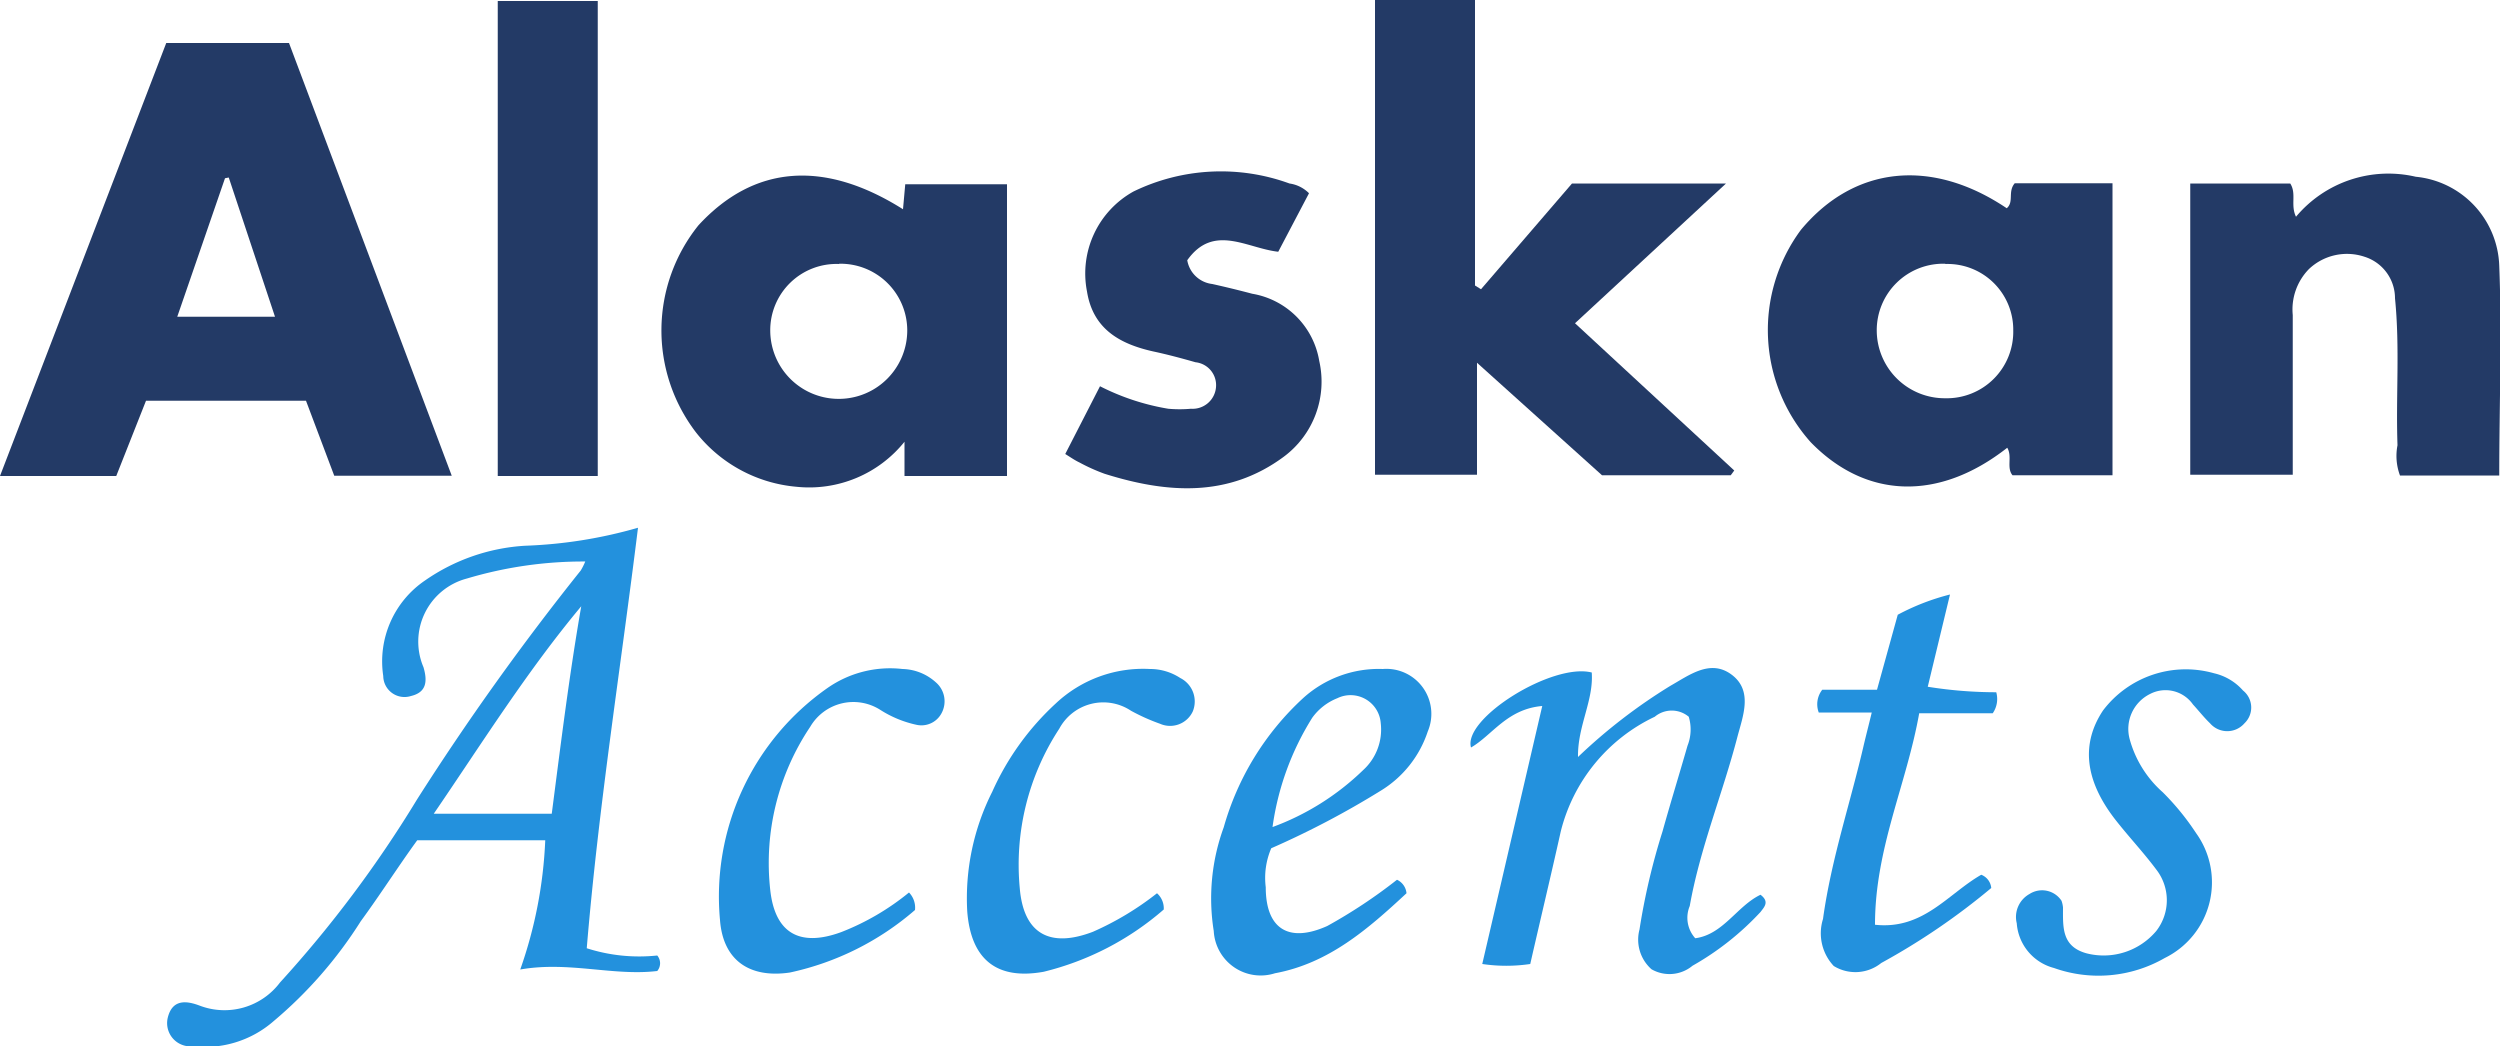 <svg id="Layer_1" data-name="Layer 1" xmlns="http://www.w3.org/2000/svg" viewBox="0 0 100 41.86"><defs><style>.cls-1{fill:#233a66;}.cls-2{fill:#2391dd;}</style></defs><title>Alaskan-Logo</title><path class="cls-1" d="M4.65,48.11H0L6.65,30.79h4.91l6.51,17.31h-4.7l-1.13-3H5.84ZM11,41.74L9.15,36.17,9,36.2,7.09,41.74h4Z" transform="translate(0 -29.07)"/><path class="cls-1" d="M63,42l6.37,5.89-0.14.19H64.08l-5-4.5v4.48H55v-19h4V40.49l0.24,0.15,3.64-4.23h6.16Z" transform="translate(0 -29.07)"/><path class="cls-1" d="M36.12,37.44l0.09-1h4.07V48.11h-4.1V46.74a4.89,4.89,0,0,1-4.33,1.8,5.75,5.75,0,0,1-4-2.16,6.71,6.71,0,0,1,.09-8.3C30.15,35.68,32.95,35.44,36.12,37.44Zm-2.55,2.19a2.65,2.65,0,0,0-2.76,2.68,2.74,2.74,0,0,0,5.48-.05A2.67,2.67,0,0,0,33.56,39.62Z" transform="translate(0 -29.07)"/><path class="cls-1" d="M80.59,36.4H84.5V48.08h-4c-0.25-.3,0-0.75-0.21-1.1-2.74,2.15-5.65,2.05-7.86-.22a6.73,6.73,0,0,1-.39-8.5c2.13-2.56,5.23-2.88,8.23-.86C80.57,37.14,80.3,36.74,80.59,36.4Zm-2.77,3.22a2.66,2.66,0,0,0-2.75,2.69A2.72,2.72,0,0,0,77.8,45a2.66,2.66,0,0,0,2.73-2.71A2.63,2.63,0,0,0,77.81,39.63Z" transform="translate(0 -29.07)"/><path class="cls-1" d="M87.61,36.41h4c0.26,0.41,0,.86.23,1.33a4.82,4.82,0,0,1,4.79-1.6,3.7,3.7,0,0,1,3.34,3.57c0.11,2.77,0,5.55,0,8.38H96a2.23,2.23,0,0,1-.1-1.21C95.83,44.93,96,43,95.8,41a1.74,1.74,0,0,0-1.22-1.66,2.21,2.21,0,0,0-2.22.49,2.31,2.31,0,0,0-.65,1.84c0,2.1,0,4.21,0,6.39h-4.1V36.41Z" transform="translate(0 -29.07)"/><path class="cls-1" d="M47.49,39.48a1.15,1.15,0,0,0,1,.95c0.54,0.12,1.07.25,1.6,0.39a3.27,3.27,0,0,1,2.68,2.69,3.74,3.74,0,0,1-1.42,3.83c-2.23,1.65-4.69,1.46-7.17.68a7.43,7.43,0,0,1-1-.45c-0.19-.09-0.36-0.21-0.57-0.34L44,44.52a9.38,9.38,0,0,0,2.73.9,5.11,5.11,0,0,0,.91,0,0.94,0.94,0,0,0,1-.86,0.92,0.92,0,0,0-.82-1c-0.56-.16-1.12-0.31-1.68-0.43-1.35-.3-2.42-0.9-2.66-2.4a3.75,3.75,0,0,1,1.86-4,8,8,0,0,1,6.24-.32,1.37,1.37,0,0,1,.78.39l-1.23,2.34C49.87,39,48.54,38,47.49,39.48Z" transform="translate(0 -29.07)"/><path class="cls-1" d="M23.91,48.11h-4v-19h4v19Z" transform="translate(0 -29.07)"/><path class="cls-2" d="M23.47,67a6.87,6.87,0,0,0,2.82.29,0.48,0.48,0,0,1,0,.62c-1.76.21-3.54-.4-5.48-0.06a17.71,17.71,0,0,0,1-5.17H16.69c-0.73,1-1.47,2.16-2.26,3.24a17.21,17.21,0,0,1-3.49,4,4.18,4.18,0,0,1-3.23,1,0.93,0.93,0,0,1-1-1.14C6.9,69,7.5,69.11,8,69.3a2.78,2.78,0,0,0,3.2-.93,47.33,47.33,0,0,0,5.48-7.32,104.62,104.62,0,0,1,6.55-9.16,2.59,2.59,0,0,0,.18-0.36,16.26,16.26,0,0,0-4.73.68,2.61,2.61,0,0,0-1.74,3.55c0.16,0.55.13,1-.5,1.15a0.85,0.85,0,0,1-1.11-.8A3.91,3.91,0,0,1,17,52.29a7.81,7.81,0,0,1,4-1.39,18.63,18.63,0,0,0,4.52-.72C24.82,55.85,23.94,61.34,23.47,67ZM23.25,53.32c-2.17,2.6-3.94,5.43-5.9,8.3h4.72C22.43,58.84,22.77,56.07,23.25,53.32Z" transform="translate(0 -29.07)"/><path class="cls-2" d="M63.12,59.35a21.92,21.92,0,0,1,3.7-2.85c0.76-.43,1.6-1.08,2.45-0.44s0.45,1.64.23,2.47C68.91,60.8,68,63,67.59,65.31a1.22,1.22,0,0,0,.22,1.29c1.12-.15,1.67-1.29,2.61-1.74,0.37,0.28.15,0.49,0,.69a11.27,11.27,0,0,1-2.72,2.15,1.44,1.44,0,0,1-1.64.14,1.58,1.58,0,0,1-.48-1.59,26.6,26.6,0,0,1,.92-3.92c0.32-1.15.67-2.28,1-3.43a1.76,1.76,0,0,0,.05-1.16,1.06,1.06,0,0,0-1.36,0,6.93,6.93,0,0,0-3.76,4.59c-0.39,1.75-.81,3.5-1.22,5.3a6.54,6.54,0,0,1-1.92,0l2.4-10.32c-1.41.12-2,1.17-2.85,1.66-0.33-1.16,3.25-3.4,4.83-3C63.75,57.09,63.1,58.11,63.12,59.35Z" transform="translate(0 -29.07)"/><path class="cls-2" d="M55.88,64.26a0.66,0.66,0,0,1,.38.54C54.73,66.22,53.16,67.6,51,68a1.88,1.88,0,0,1-2.45-1.69,8.28,8.28,0,0,1,.4-4.15A11.12,11.12,0,0,1,52.12,57a4.5,4.5,0,0,1,3.19-1.17,1.8,1.8,0,0,1,1.8,2.5,4.38,4.38,0,0,1-1.9,2.38A35,35,0,0,1,50.85,63a3,3,0,0,0-.22,1.56c0,1.67.92,2.24,2.46,1.55A20.57,20.57,0,0,0,55.88,64.26Zm-5-2.1a10.32,10.32,0,0,0,3.65-2.29A2.19,2.19,0,0,0,55.23,58a1.21,1.21,0,0,0-1.74-1,2.26,2.26,0,0,0-1,.78A11.07,11.07,0,0,0,50.9,62.16Z" transform="translate(0 -29.07)"/><path class="cls-2" d="M76.77,57.59C76.26,60.46,75,63,75,66.06c1.93,0.21,2.92-1.24,4.25-2a0.63,0.63,0,0,1,.4.53,27.25,27.25,0,0,1-4.4,3,1.65,1.65,0,0,1-1.9.12,1.91,1.91,0,0,1-.43-1.88c0.33-2.4,1.11-4.69,1.64-7,0.09-.38.19-0.76,0.31-1.26H72.75a0.94,0.94,0,0,1,.14-0.91h2.19l0.83-3A9.21,9.21,0,0,1,78,52.85l-0.89,3.69a17.29,17.29,0,0,0,2.74.22,1,1,0,0,1-.14.84H76.77Z" transform="translate(0 -29.07)"/><path class="cls-2" d="M82.46,65.1a1.08,1.08,0,0,1,.06.27c0,0.78-.06,1.55.93,1.83a2.75,2.75,0,0,0,2.8-.89,2,2,0,0,0,0-2.46c-0.53-.71-1.14-1.35-1.68-2.05-1.19-1.56-1.32-3-.45-4.31A4.15,4.15,0,0,1,88.56,56a2.2,2.2,0,0,1,1.16.69A0.87,0.87,0,0,1,89.78,58a0.91,0.91,0,0,1-1.38,0c-0.24-.23-0.45-0.5-0.68-0.75A1.34,1.34,0,0,0,86,56.83a1.56,1.56,0,0,0-.82,1.78,4.37,4.37,0,0,0,1.33,2.15,10.11,10.11,0,0,1,1.33,1.63,3.37,3.37,0,0,1-1.25,5,5.31,5.31,0,0,1-4.43.4A2,2,0,0,1,80.67,66a1.05,1.05,0,0,1,.51-1.17A0.93,0.93,0,0,1,82.46,65.1Z" transform="translate(0 -29.07)"/><path class="cls-2" d="M46.28,64.8a0.81,0.81,0,0,1,.27.65,11.46,11.46,0,0,1-4.8,2.49c-1.88.34-2.91-.49-3.06-2.41a9.45,9.45,0,0,1,1-4.79,10.77,10.77,0,0,1,2.55-3.54A5.1,5.1,0,0,1,46,55.83a2.2,2.2,0,0,1,1.21.36,1.05,1.05,0,0,1,.5,1.34,1,1,0,0,1-1.31.49,7.91,7.91,0,0,1-1.16-.52,2,2,0,0,0-2.87.72,9.93,9.93,0,0,0-1.58,6.37C40.94,66.43,42,67,43.72,66.34A11.82,11.82,0,0,0,46.28,64.8Z" transform="translate(0 -29.07)"/><path class="cls-2" d="M36.36,64.77a0.87,0.87,0,0,1,.24.7,11.24,11.24,0,0,1-5,2.5c-1.61.24-2.68-.48-2.8-2.1a10.18,10.18,0,0,1,4.3-9.28,4.37,4.37,0,0,1,3-.76,2.06,2.06,0,0,1,1.33.53,1,1,0,0,1,.22,1.26,0.91,0.91,0,0,1-1,.44,4.42,4.42,0,0,1-1.43-.59,2,2,0,0,0-2.81.67,9.78,9.78,0,0,0-1.6,6.53c0.19,1.75,1.2,2.29,2.85,1.68A10,10,0,0,0,36.36,64.77Z" transform="translate(0 -29.07)"/></svg>